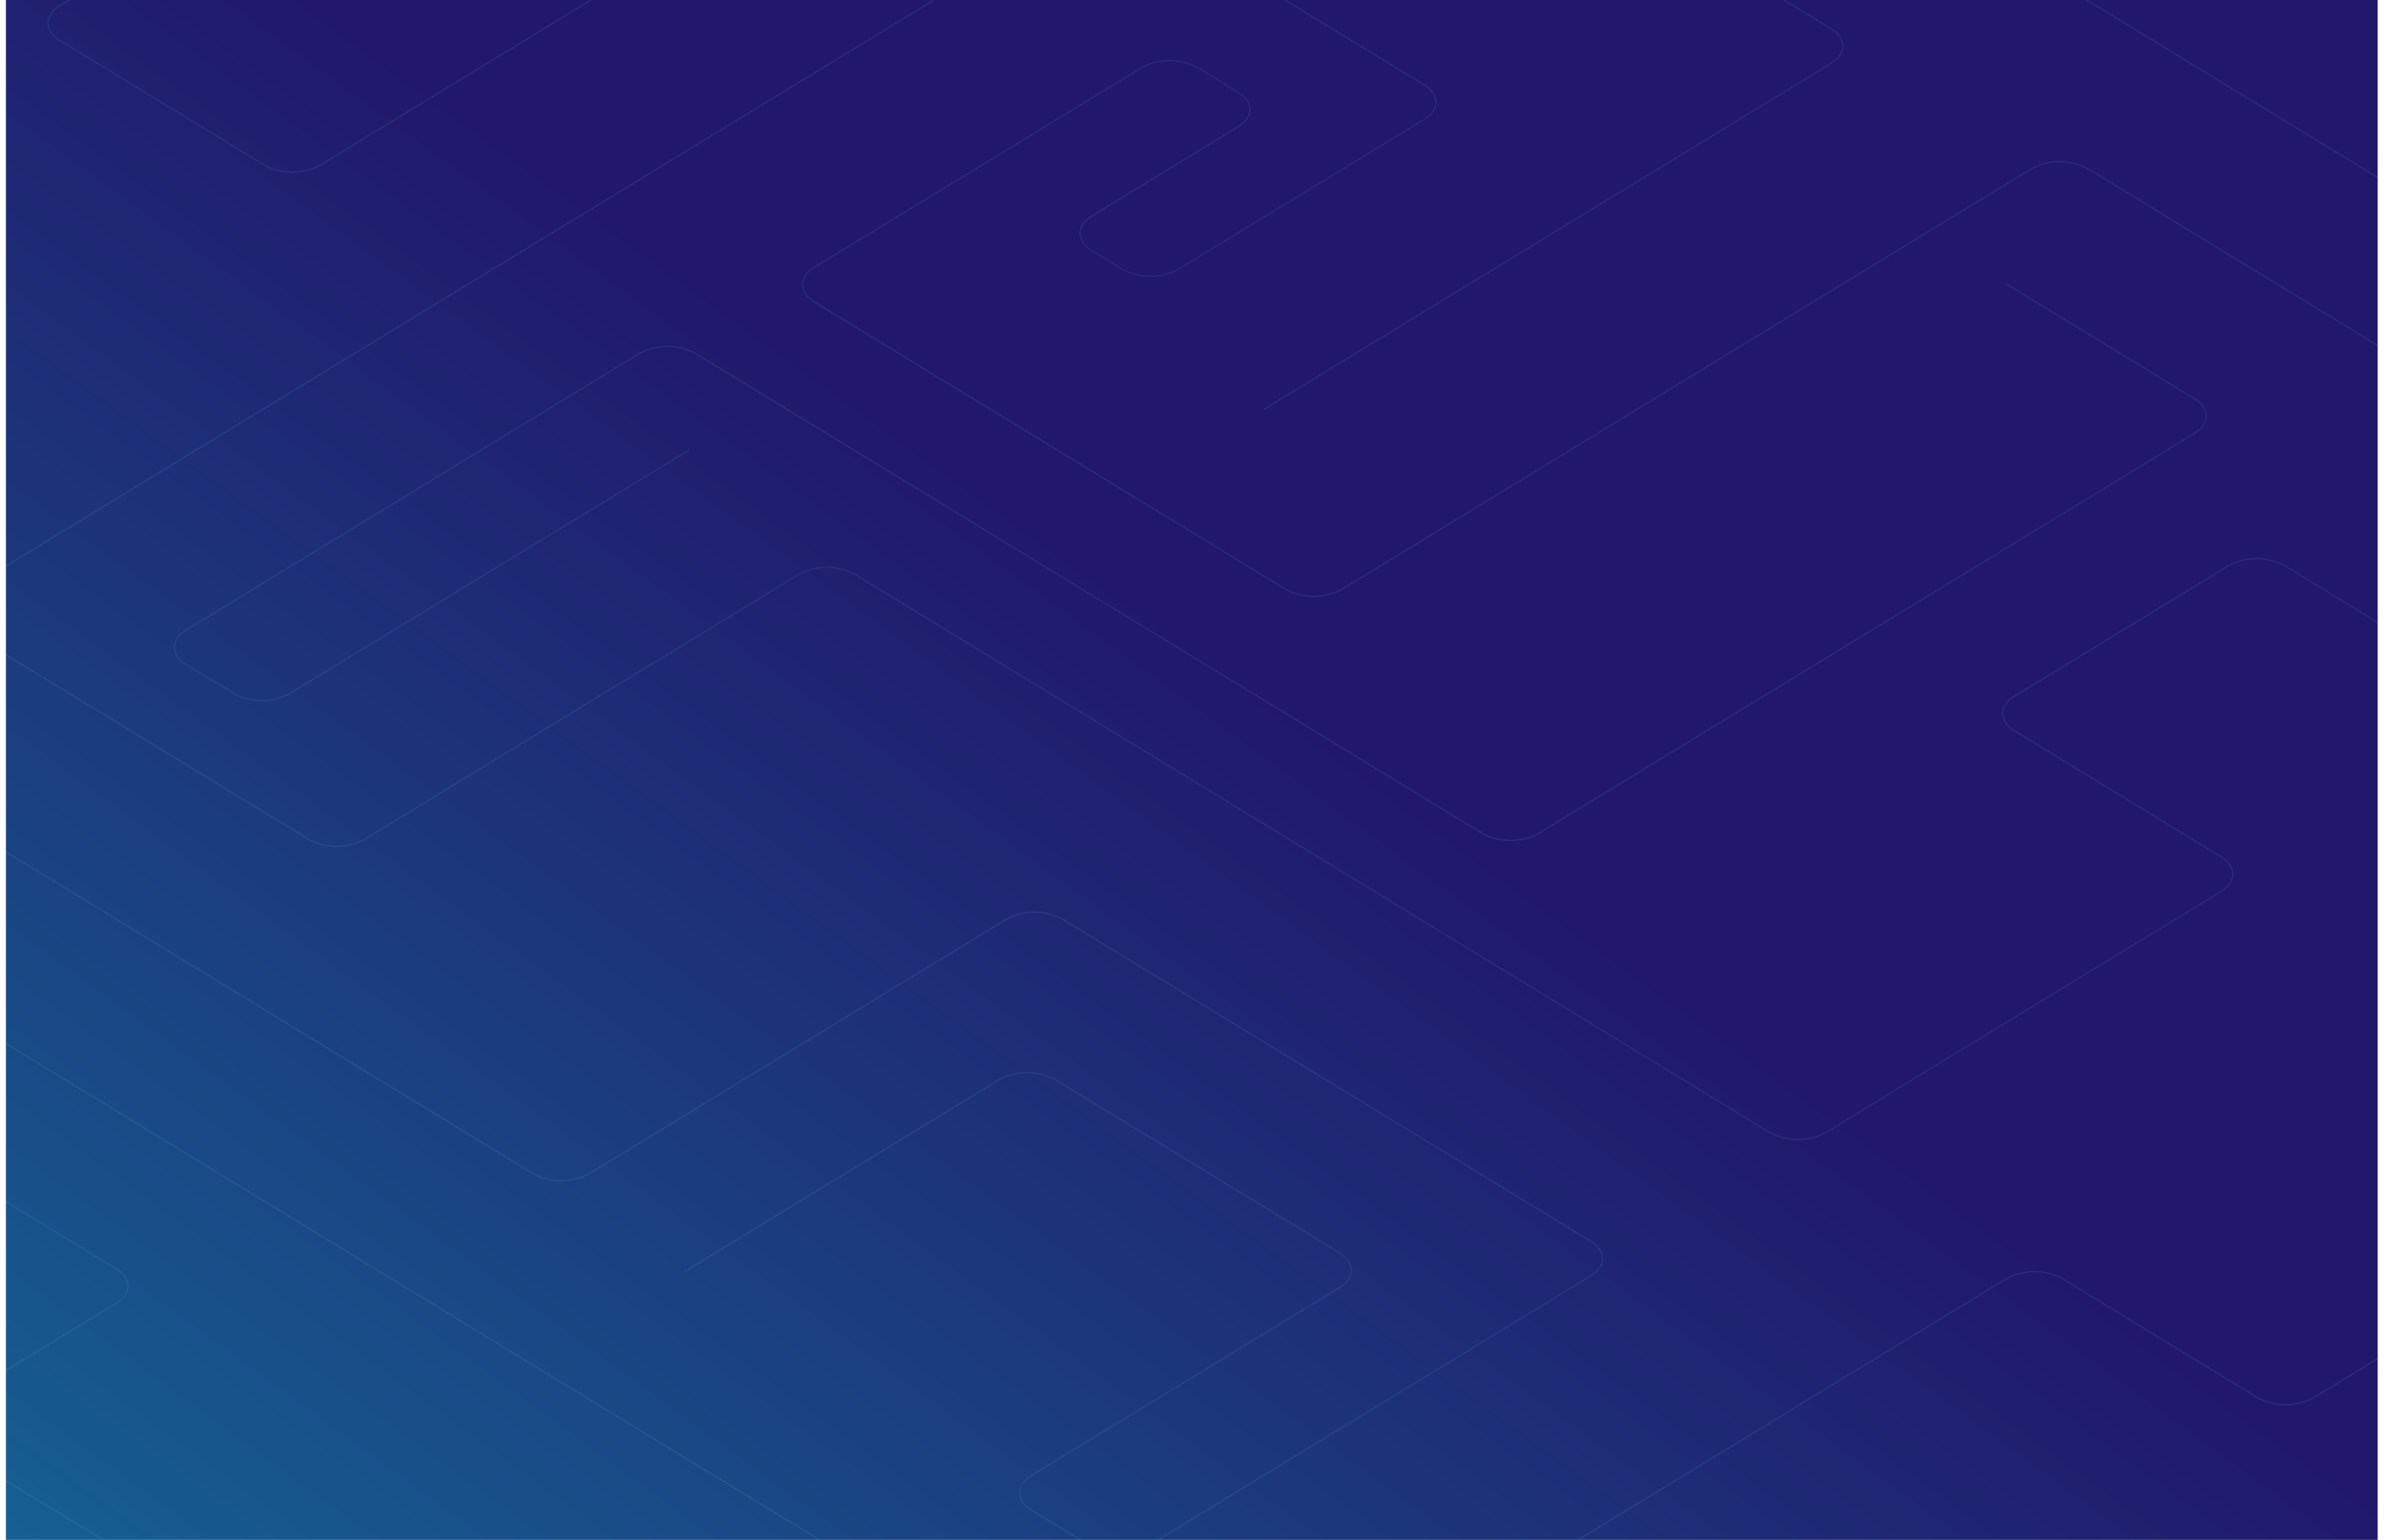 <svg xmlns="http://www.w3.org/2000/svg" xmlns:xlink="http://www.w3.org/1999/xlink" width="1367" height="883" viewBox="0 0 1367 883">
  <defs>
    <clipPath id="clip-path">
      <rect id="Rectangle_106" data-name="Rectangle 106" width="1367" height="883" transform="translate(2645 -12676)" fill="#fff"/>
    </clipPath>
    <linearGradient id="linear-gradient" x1="0.522" y1="0.442" x2="-1.164" y2="1.91" gradientUnits="objectBoundingBox">
      <stop offset="0" stop-color="#21186b"/>
      <stop offset="1" stop-color="#00ebdf"/>
    </linearGradient>
    <clipPath id="clip-path-2">
      <rect id="Rectangle_7" data-name="Rectangle 7" width="1367" height="883" fill="#21186b"/>
    </clipPath>
  </defs>
  <g id="Mask_Group_17" data-name="Mask Group 17" transform="translate(-2645 12676)" clip-path="url(#clip-path)">
    <g id="Group_551" data-name="Group 551" transform="translate(2645 -12676)">
      <path id="Path_2157" data-name="Path 2157" d="M0,0H1359.976V883.134H0Z" transform="translate(3.4)" fill="url(#linear-gradient)"/>
      <g id="Mask_Group_1" data-name="Mask Group 1" transform="translate(0)" opacity="0.1" clip-path="url(#clip-path-2)">
        <g id="Group_100" data-name="Group 100" transform="translate(2.965 -96.945)">
          <path id="Path_148" data-name="Path 148" d="M0,398.34l617.2-376.5a33.723,33.723,0,0,1,31.961,0L813.5,122.1c4.2,2.564,6.51,5.944,6.51,9.587s-2.268,6.974-6.51,9.587l-140.8,85.9a33.659,33.659,0,0,1-31.961,0l-17.557-10.689c-4.2-2.564-6.51-5.968-6.51-9.587s2.268-6.974,6.51-9.587l83.929-51.265c4.537-2.684,6.805-6.3,6.805-10.162s-2.45-7.454-6.805-10.162l-23.092-14.093a34.415,34.415,0,0,0-32.642,0L463.676,226.137c-4.423,2.684-6.805,6.3-6.805,10.162s2.427,7.454,6.805,10.162L734.042,411.306a34.564,34.564,0,0,0,32.664,0l395.4-241.2a33.766,33.766,0,0,1,31.984,0l166.929,101.836v-.815L1194.428,169.479a34.564,34.564,0,0,0-32.664,0l-395.4,241.2a33.638,33.638,0,0,1-31.984,0L464.129,245.814c-4.219-2.564-6.533-5.944-6.533-9.587s2.268-6.974,6.51-9.587L651.813,112.126a33.723,33.723,0,0,1,31.961,0l23.092,14.093c4.2,2.564,6.533,5.944,6.533,9.587s-2.268,6.974-6.533,9.587l-84.02,51.218c-4.423,2.684-6.805,6.3-6.805,10.162s2.427,7.454,6.805,10.162L640.4,227.623a34.287,34.287,0,0,0,32.642,0l140.8-85.874c4.537-2.708,6.805-6.3,6.805-10.162s-2.427-7.478-6.805-10.162L649.5,21.219a34.415,34.415,0,0,0-32.642,0L0,397.5Z" transform="translate(0 23.887)" fill="#90e0fe"/>
          <path id="Path_149" data-name="Path 149" d="M947.417,393.958,909.989,416.8a33.723,33.723,0,0,1-31.961,0L766.311,348.661a34.564,34.564,0,0,0-32.664,0L326.09,597.27h1.361L734.009,349.284a33.6,33.6,0,0,1,31.961,0l111.717,68.234a34.415,34.415,0,0,0,32.642,0L947.417,394.8Z" transform="translate(413.6 481.246)" fill="#90e0fe"/>
          <path id="Path_150" data-name="Path 150" d="M302.509,429.457a34.564,34.564,0,0,0,32.664,0L574.281,283.594a33.723,33.723,0,0,1,31.961,0L909.068,468.331c4.2,2.565,6.51,5.944,6.51,9.587s-2.268,6.974-6.51,9.587L654.717,642.572a33.723,33.723,0,0,1-31.961,0L588.594,621.72c-4.2-2.565-6.533-5.944-6.533-9.587s2.268-6.974,6.533-9.587L765.39,494.7c4.423-2.708,6.805-6.3,6.805-10.162s-2.427-7.478-6.805-10.162L602.431,374.956a34.415,34.415,0,0,0-32.642,0L389.3,485.06l.34.623,180.493-110.1a33.723,33.723,0,0,1,31.961,0L765.05,474.97c4.2,2.588,6.51,5.968,6.51,9.587s-2.268,6.974-6.51,9.587L588.254,602c-4.423,2.684-6.805,6.3-6.805,10.162s2.45,7.478,6.805,10.162l34.162,20.851a34.415,34.415,0,0,0,32.642,0L909.409,488.008c4.423-2.708,6.805-6.3,6.805-10.162s-2.427-7.478-6.805-10.162L606.582,282.946a34.415,34.415,0,0,0-32.642,0L334.833,428.834a33.766,33.766,0,0,1-31.984,0L0,244v.815Z" transform="translate(0 340.796)" fill="#90e0fe"/>
          <path id="Path_151" data-name="Path 151" d="M1152.327,253.589l122.786-74.9a33.722,33.722,0,0,1,31.961,0l53.942,32.979v-.839L1307.3,178.069a34.414,34.414,0,0,0-32.642,0l-122.786,74.9c-4.423,2.708-6.805,6.327-6.805,10.162s2.45,7.478,6.805,10.186l118.635,72.356c4.2,2.565,6.51,5.968,6.51,9.587s-2.268,7-6.51,9.587L1043.854,503.086a33.6,33.6,0,0,1-31.961,0l-524.4-319.96a34.564,34.564,0,0,0-32.664,0L206.035,334.909a33.766,33.766,0,0,1-31.984,0L0,228.735v.815L173.711,335.532a34.564,34.564,0,0,0,32.664,0L455.169,183.653a33.766,33.766,0,0,1,31.984,0l524.4,319.984a34.415,34.415,0,0,0,32.642,0L1270.849,365.4c4.537-2.708,6.805-6.327,6.805-10.186s-2.427-7.454-6.805-10.162l-118.522-72.356c-4.219-2.565-6.533-5.968-6.533-9.587S1147.995,256.153,1152.327,253.589Z" transform="translate(0 242.96)" fill="#90e0fe"/>
          <path id="Path_152" data-name="Path 152" d="M629.2,673.668,0,289.86v.815L627.814,673.668Z" transform="translate(0 404.848)" fill="#90e0fe"/>
          <path id="Path_153" data-name="Path 153" d="M17.845,100.662,182.8,0h-1.293l-164,100.014c-4.423,2.684-6.805,6.3-6.805,10.162s2.45,7.478,6.805,10.162l117.252,71.518a34.287,34.287,0,0,0,32.642,0L481.929,0h-1.361L167.058,191.233a33.6,33.6,0,0,1-31.961,0l-117.252-71.4c-4.2-2.684-6.465-6.064-6.465-9.587S13.649,103.2,17.845,100.662Z" transform="translate(13.571)" fill="#90e0fe"/>
          <path id="Path_154" data-name="Path 154" d="M336.1,484.488a34.564,34.564,0,0,0-32.664,0l-61.858,37.8a33.6,33.6,0,0,1-31.961,0L0,394.42v.839L209.279,522.835a34.286,34.286,0,0,0,32.642,0l61.858-37.724a33.766,33.766,0,0,1,31.984,0l69.571,42.517h1.361Z" transform="translate(0 550.887)" fill="#90e0fe"/>
          <path id="Path_155" data-name="Path 155" d="M573.606,434.89a34.564,34.564,0,0,0-32.664,0L472.21,476.833h1.361l67.711-41.319a33.766,33.766,0,0,1,31.984,0l67.711,41.319h1.361Z" transform="translate(598.933 601.683)" fill="#90e0fe"/>
          <path id="Path_156" data-name="Path 156" d="M70.614,376.726c0-3.859-2.45-7.454-6.805-10.162L0,327.69v.743l63.514,38.659c4.2,2.565,6.533,5.968,6.533,9.587s-2.268,7-6.533,9.587L0,424.948v.839l63.741-38.874C68.164,384.2,70.614,380.585,70.614,376.726Z" transform="translate(0 457.686)" fill="#90e0fe"/>
          <path id="Path_157" data-name="Path 157" d="M455.82,0,782.872,199.5v-.815L457.181,0Z" transform="translate(578.144)" fill="#90e0fe"/>
          <path id="Path_158" data-name="Path 158" d="M643.842,113.148,458.335,0h-1.361L643.5,113.771c4.2,2.564,6.51,5.968,6.51,9.587s-2.268,6.974-6.51,9.587L318.06,331.392l.34.623L643.842,133.5c4.423-2.708,6.805-6.327,6.805-10.162S648.265,115.857,643.842,113.148Z" transform="translate(403.415)" fill="#90e0fe"/>
          <path id="Path_159" data-name="Path 159" d="M808.958,428.21a31.931,31.931,0,0,1-16.332-4.122l-451-275.117a33.723,33.723,0,0,0-31.961,0L49.783,307.512c-4.2,2.565-6.51,5.944-6.51,9.587s2.268,6.974,6.51,9.587L77,343.294a33.6,33.6,0,0,0,31.961,0L337.933,203.639l.34.623L109.327,343.822a34.287,34.287,0,0,1-32.642,0l-27.22-16.609c-4.423-2.684-6.805-6.3-6.805-10.162s2.427-7.478,6.805-10.162L309.351,148.347a34.414,34.414,0,0,1,32.642,0L792.966,423.464a33.7,33.7,0,0,0,31.984,0L1201.157,194.1c4.2-2.564,6.51-5.968,6.51-9.587s-2.268-7-6.51-9.587l-108.473-66.173.34-.623L1201.5,174.3c4.537,2.708,6.805,6.327,6.805,10.186s-2.427,7.454-6.805,10.162L825.29,424.183a31.811,31.811,0,0,1-16.332,4.026Z" transform="translate(54.108 151.025)" fill="#90e0fe"/>
        </g>
      </g>
    </g>
  </g>
</svg>
